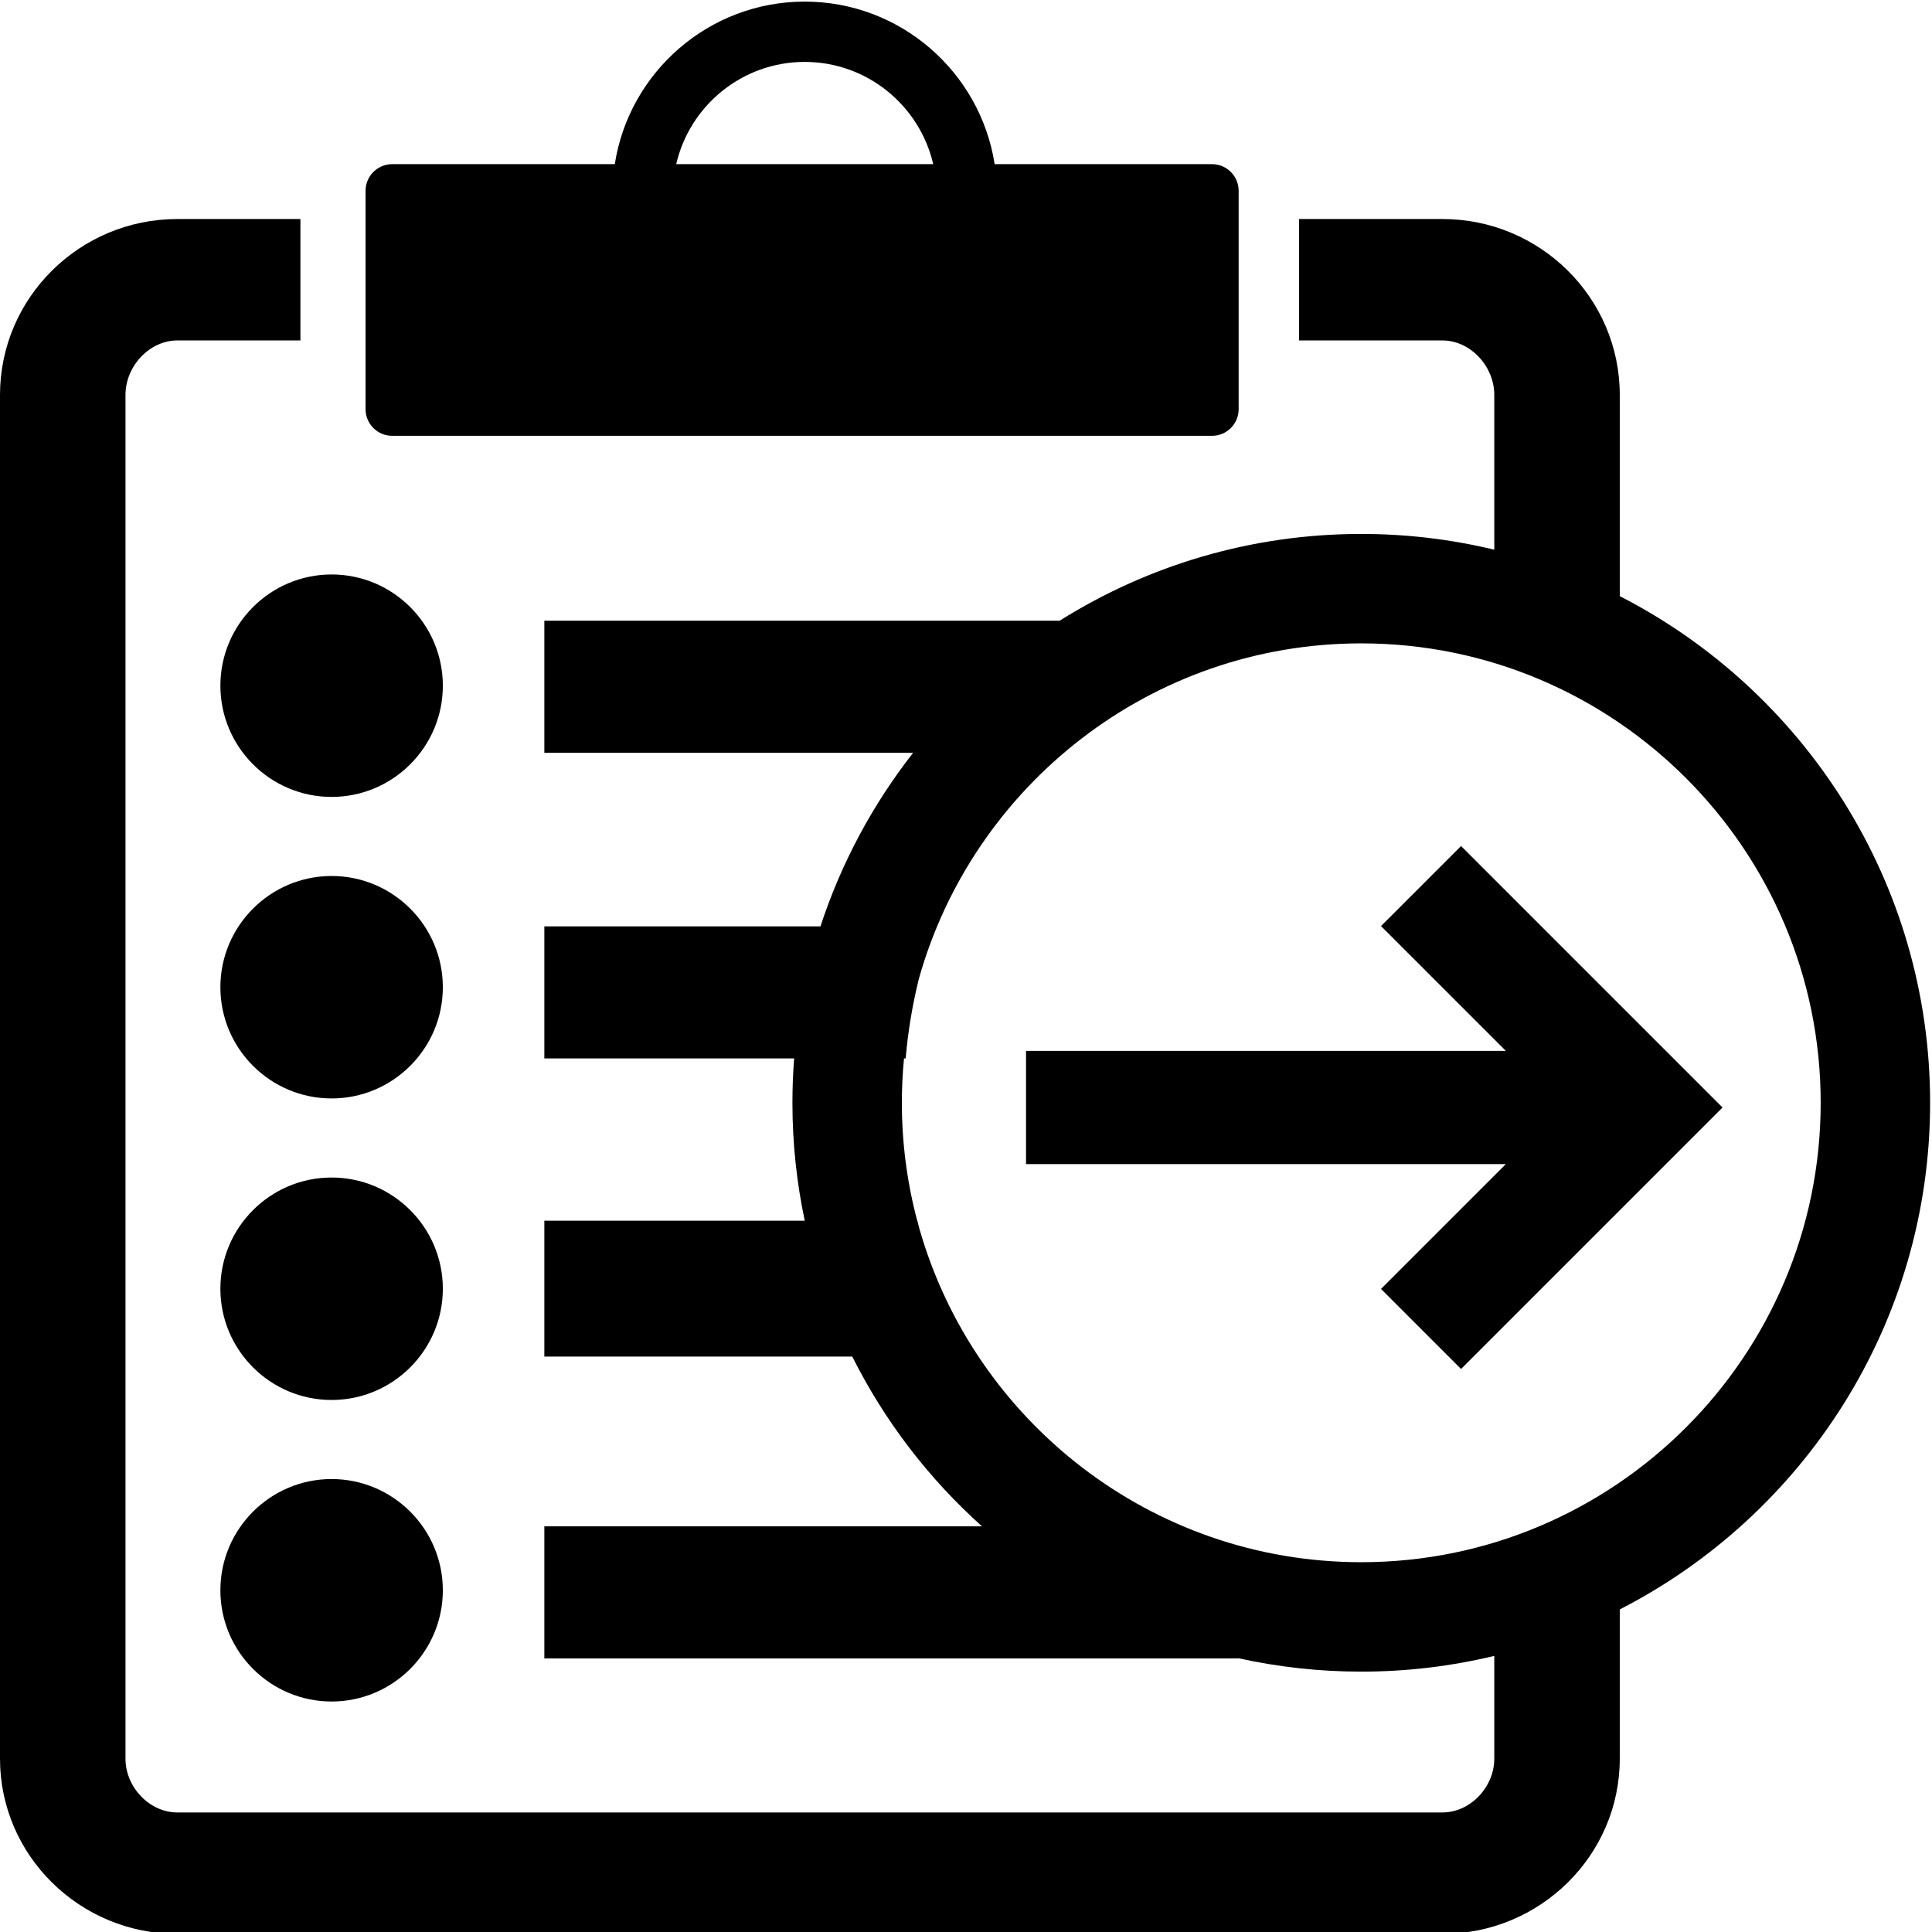 <?xml version="1.0" encoding="utf-8"?>
<!-- Generator: Adobe Illustrator 15.0.0, SVG Export Plug-In . SVG Version: 6.00 Build 0)  -->
<!DOCTYPE svg PUBLIC "-//W3C//DTD SVG 1.1//EN" "http://www.w3.org/Graphics/SVG/1.1/DTD/svg11.dtd">
<svg version="1.1" id="Layer_1" xmlns="http://www.w3.org/2000/svg" xmlns:xlink="http://www.w3.org/1999/xlink" x="0px" y="0px"
	 width="512px" height="512px" viewBox="0 0 512 512" enable-background="new 0 0 512 512" xml:space="preserve">
<title></title>
<g>
	<path d="M103.947,115.5h217.235c3.907,0,7.074-3.165,7.074-7.07V50.57c0-3.905-3.167-7.07-7.074-7.07h-57.594
		c-3.795-24.366-24.918-43.074-50.332-43.074S166.718,19.134,162.924,43.5h-58.977c-3.907,0-7.074,3.165-7.074,7.07v57.86
		C96.873,112.335,100.04,115.5,103.947,115.5z M213.256,16.407c16.569,0,30.476,11.594,34.056,27.093H179.2
		C182.78,28.001,196.685,16.407,213.256,16.407z"/>
	<path d="M58.405,181.716c0,16.253,13.223,29.476,29.477,29.476c16.253,0,29.476-13.223,29.476-29.476s-13.223-29.476-29.476-29.476
		C71.628,152.24,58.405,165.463,58.405,181.716z"/>
	<path d="M87.881,291.1c16.253,0,29.476-13.223,29.476-29.476s-13.223-29.476-29.476-29.476c-16.253,0-29.477,13.223-29.477,29.476
		S71.628,291.1,87.881,291.1z"/>
	<path d="M87.881,312.055c-16.254,0-29.478,13.224-29.478,29.477s13.224,29.477,29.478,29.477c16.253,0,29.477-13.224,29.477-29.477
		S104.135,312.055,87.881,312.055z"/>
	<path d="M87.881,391.962c-16.253,0-29.477,13.224-29.477,29.479c0,16.253,13.223,29.476,29.477,29.476
		c16.253,0,29.476-13.223,29.476-29.476C117.357,405.186,104.134,391.962,87.881,391.962z"/>
	<path d="M511.5,292.25c0-58.472-33.463-109.275-82.244-134.266v-53.329c0-25.702-21.082-46.612-46.995-46.612h-38.005v32.177
		h38.005c7.319,0,13.739,6.745,13.739,14.435v41.017c-11.313-2.721-23.114-4.172-35.25-4.172c-29.346,0-56.753,8.437-79.941,23
		H144.256v35h97.735c-10.683,13.648-19.06,29.179-24.561,46h-73.174v35h66.2c-0.301,3.878-0.456,7.796-0.456,11.75
		c0,10.712,1.131,21.164,3.266,31.25h-69.01v36h81.604c8.561,17.101,20.275,32.356,34.381,45H144.256v35h184.172
		c10.417,2.285,21.229,3.5,32.322,3.5c12.136,0,23.938-1.451,35.25-4.172v27.253c0,7.587-6.42,14.241-13.739,14.241H46.995
		c-7.319,0-13.739-6.654-13.739-14.241V104.655c0-7.689,6.42-14.435,13.739-14.435h32.618V58.043H46.995
		C21.082,58.043,0,78.954,0,104.655v361.426C0,491.677,21.082,512.5,46.995,512.5h335.266c25.913,0,46.995-20.823,46.995-46.419
		v-39.565C478.037,401.525,511.5,350.723,511.5,292.25z M360.75,414c-55.636,0-102.674-37.512-117.154-88.571
		c-0.161-0.644-0.338-1.281-0.49-1.929h-0.033c-2.652-9.977-4.073-20.45-4.073-31.25c0-3.964,0.197-7.882,0.569-11.75h0.44
		c0.616-7.206,1.803-14.247,3.494-21.09c14.368-51.232,61.488-88.91,117.246-88.91c67.133,0,121.75,54.617,121.75,121.75
		C482.5,359.383,427.883,414,360.75,414z"/>
	<polygon points="387.195,224.204 365.982,245.417 399.066,278.5 271.908,278.5 271.908,308.5 399.066,308.5 365.982,341.583 
		387.195,362.796 456.49,293.5 	"/>
</g>
</svg>
